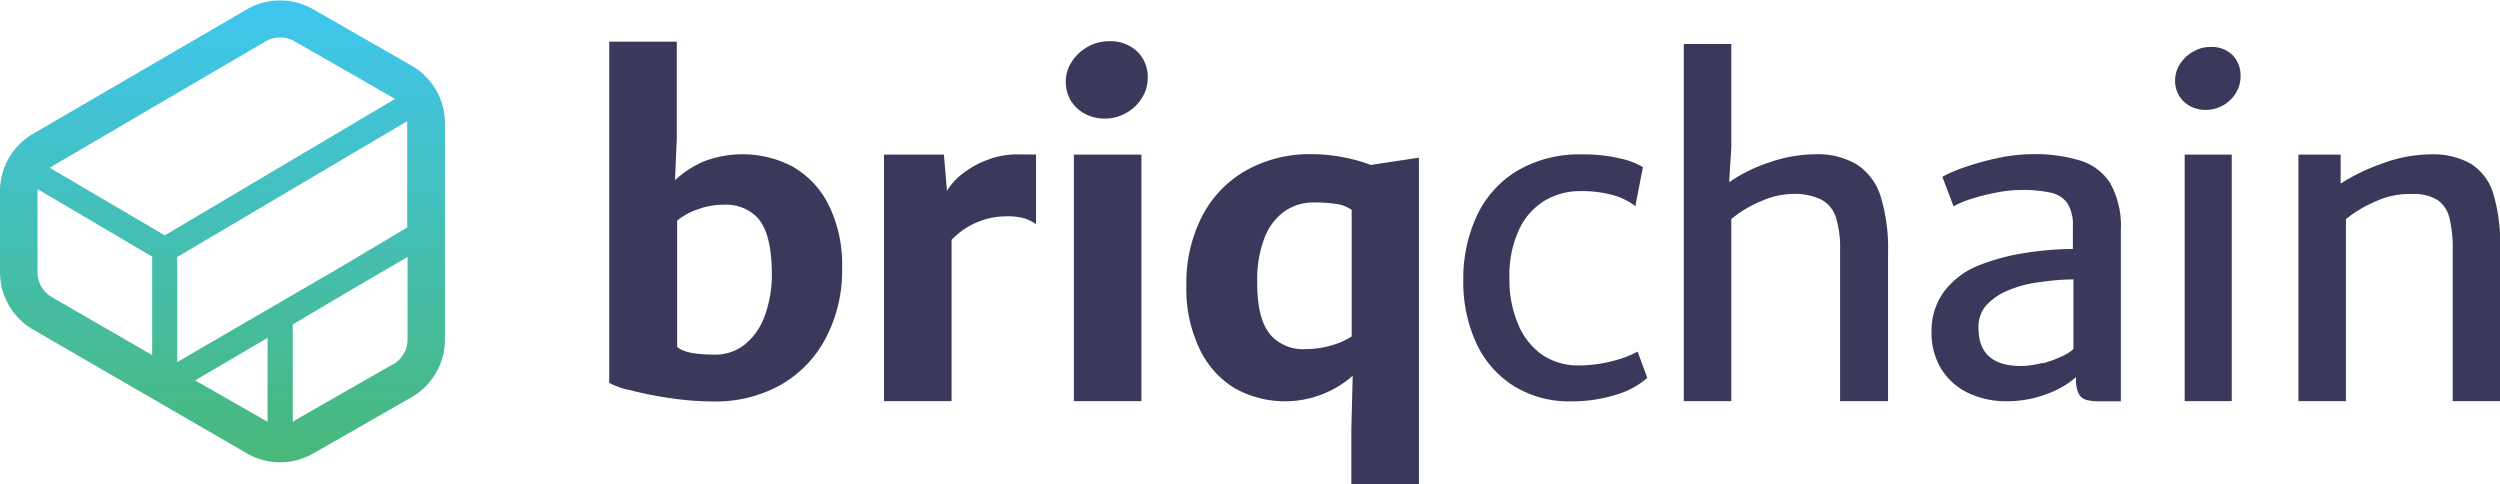 <svg xmlns="http://www.w3.org/2000/svg" xmlns:xlink="http://www.w3.org/1999/xlink" width="222" height="43" viewBox="0 0 222 43"><defs><linearGradient id="a" x1="19.75" x2="19.75" y2="41.08" gradientUnits="userSpaceOnUse"><stop offset="0" stop-color="#3fc6f1"/><stop offset="1" stop-color="#49b879"/></linearGradient></defs><title>logo</title><path d="M70.44,14.83a8,8,0,0,1,3.16,3.4,12,12,0,0,1,1.18,5.59A12.85,12.85,0,0,1,73.34,30a10.27,10.27,0,0,1-4,4.17,11.86,11.86,0,0,1-6,1.48,26.25,26.25,0,0,1-3.85-.3,32.28,32.28,0,0,1-3.52-.7A6.66,6.66,0,0,1,54.1,34V3.7h6v8.61L59.94,16a9,9,0,0,1,2.5-1.64,9.58,9.58,0,0,1,8,.46Zm-3,4.69a3.88,3.88,0,0,0-3.19-1.34,6.59,6.59,0,0,0-2.29.41,5.89,5.89,0,0,0-1.83,1V30.79q.69.7,3.38.7a4.16,4.16,0,0,0,2.59-.87,5.72,5.72,0,0,0,1.79-2.52,10.74,10.74,0,0,0,.65-3.94Q68.5,20.86,67.41,19.52Z" style="fill:#3b395b"/><path d="M92,13.72v6.19a3.6,3.6,0,0,0-1-.51,5.43,5.43,0,0,0-1.62-.19,6.73,6.73,0,0,0-4.88,2.09V35.62h-6V13.73h5.32l.27,3.21a5.65,5.65,0,0,1,1.43-1.55,8.34,8.34,0,0,1,2.21-1.21,7.27,7.27,0,0,1,2.56-.47Z" style="fill:#3b395b"/><path d="M95.18,5.47A4,4,0,0,1,96.6,4.15a3.79,3.79,0,0,1,1.86-.49,3.46,3.46,0,0,1,2.52.91,3.13,3.13,0,0,1,.94,2.35,3.3,3.3,0,0,1-.53,1.8,3.87,3.87,0,0,1-1.4,1.32,3.77,3.77,0,0,1-1.87.49,3.68,3.68,0,0,1-1.77-.42A3.23,3.23,0,0,1,95.1,8.95a3.16,3.16,0,0,1-.46-1.69A3.21,3.21,0,0,1,95.18,5.47Zm6.18,8.26V35.62h-6V13.73Z" style="fill:#3b395b"/><path d="M126,14V43h-6V38.11l.12-4.74a9.14,9.14,0,0,1-10.47,1.11A8.16,8.16,0,0,1,106.53,31a12.35,12.35,0,0,1-1.18-5.65,13,13,0,0,1,1.39-6.14,9.91,9.91,0,0,1,3.92-4.08,11.55,11.55,0,0,1,5.83-1.44,14.56,14.56,0,0,1,2.86.29,12.78,12.78,0,0,1,2.36.67Zm-13.3,15.6A3.85,3.85,0,0,0,115.91,31a8.19,8.19,0,0,0,2.29-.32,6.85,6.85,0,0,0,1.83-.8V18.64a3,3,0,0,0-1.36-.53,13.18,13.18,0,0,0-2-.13,4.45,4.45,0,0,0-2.61.79,5.16,5.16,0,0,0-1.78,2.37,10.31,10.31,0,0,0-.64,3.88Q111.63,28.25,112.73,29.61Z" style="fill:#3b395b"/><path d="M143.82,14.06a6.94,6.94,0,0,1,2.07.78l-.67,3.46a6,6,0,0,0-2.07-1,10.83,10.83,0,0,0-2.84-.33,6.13,6.13,0,0,0-3.08.81,5.91,5.91,0,0,0-2.31,2.55,9.55,9.55,0,0,0-.88,4.36,10,10,0,0,0,.81,4.19A6.11,6.11,0,0,0,137,31.54a5.67,5.67,0,0,0,3.15.91,11.68,11.68,0,0,0,3-.38,9.36,9.36,0,0,0,2.27-.85l.86,2.34a7.34,7.34,0,0,1-2.84,1.51,13,13,0,0,1-3.88.57,9.39,9.39,0,0,1-5.18-1.39,8.89,8.89,0,0,1-3.31-3.83,12.93,12.93,0,0,1-1.13-5.52,13.24,13.24,0,0,1,1.2-5.73,9.21,9.21,0,0,1,3.58-4,10.9,10.9,0,0,1,5.8-1.46A13.85,13.85,0,0,1,143.82,14.06Z" style="fill:#3b395b"/><path d="M164.89,14.61A5.21,5.21,0,0,1,167,17.43a15.77,15.77,0,0,1,.66,5V35.62H163.4V22.23a9.25,9.25,0,0,0-.37-2.92,2.73,2.73,0,0,0-1.31-1.59,5.53,5.53,0,0,0-2.58-.5,7.25,7.25,0,0,0-2.65.6,10.38,10.38,0,0,0-2.75,1.63V35.62h-4.22V3.91h4.22v9.16l-.19,3.11a13.73,13.73,0,0,1,3.54-1.75,12.58,12.58,0,0,1,4.1-.73A6.79,6.79,0,0,1,164.89,14.61Z" style="fill:#3b395b"/><path d="M184.76,14.27a4.82,4.82,0,0,1,2.63,2,7.81,7.81,0,0,1,.94,4.18V35.64h-1.73a5.54,5.54,0,0,1-1.31-.12,1.11,1.11,0,0,1-.69-.54,2.75,2.75,0,0,1-.25-1.34v-.15A8.08,8.08,0,0,1,181.72,35a9.85,9.85,0,0,1-3.5.63,7.77,7.77,0,0,1-3.47-.75,5.64,5.64,0,0,1-2.38-2.14,6.13,6.13,0,0,1-.85-3.27,5.87,5.87,0,0,1,1.12-3.59,7.18,7.18,0,0,1,3.14-2.34,18.88,18.88,0,0,1,4-1.07,27.63,27.63,0,0,1,4.29-.36v-2a3.58,3.58,0,0,0-.49-2.07,2.43,2.43,0,0,0-1.47-.93,11.88,11.88,0,0,0-2.71-.24,11.51,11.51,0,0,0-2.12.23,18.09,18.09,0,0,0-2.25.57,7.25,7.25,0,0,0-1.55.66l-1-2.63a11.29,11.29,0,0,1,1.81-.79,24,24,0,0,1,3-.85,14.87,14.87,0,0,1,3.24-.37A13.59,13.59,0,0,1,184.76,14.27Zm-3.4,18a9.63,9.63,0,0,0,1.76-.64,3.36,3.36,0,0,0,1-.64V24.81a21.09,21.09,0,0,0-3.16.27,10.16,10.16,0,0,0-2.83.79,5.3,5.3,0,0,0-1.81,1.31,2.9,2.9,0,0,0-.63,1.94q0,3.38,3.78,3.38A7.32,7.32,0,0,0,181.37,32.22Z" style="fill:#3b395b"/><path d="M193.6,5.66a3.28,3.28,0,0,1,1.18-1.09,3,3,0,0,1,1.48-.4,2.65,2.65,0,0,1,2,.73,2.58,2.58,0,0,1,.7,1.86,2.79,2.79,0,0,1-.44,1.54,3.1,3.1,0,0,1-1.15,1.08,3.14,3.14,0,0,1-1.52.38,2.89,2.89,0,0,1-1.34-.32,2.51,2.51,0,0,1-1.36-2.28A2.69,2.69,0,0,1,193.6,5.66Zm4.58,8.07V35.62H194V13.73Z" style="fill:#3b395b"/><path d="M207.85,13.73l0,2.57a17.69,17.69,0,0,1,3.72-1.79,12.47,12.47,0,0,1,4.23-.8,6.8,6.8,0,0,1,3.61.83,4.78,4.78,0,0,1,2,2.67,16.14,16.14,0,0,1,.61,5V35.62h-4.22V22.22a11.43,11.43,0,0,0-.29-2.87,2.7,2.7,0,0,0-1.06-1.59,3.93,3.93,0,0,0-2.23-.53h-.52a7.08,7.08,0,0,0-2.64.61,11,11,0,0,0-2.74,1.62V35.62h-4.22V13.73Z" style="fill:#3b395b"/><path d="M36.55,5.83l-8.73-5a5.9,5.9,0,0,0-5.9,0l-19,11.06A5.9,5.9,0,0,0,0,16.94v7.23a5.9,5.9,0,0,0,2.93,5.09l19,11a5.9,5.9,0,0,0,5.9,0l8.74-5a5.9,5.9,0,0,0,2.94-5.1V10.92A5.9,5.9,0,0,0,36.55,5.83ZM15.74,32.15V22.82L36.16,10.76c0,.05,0,.11,0,.16V20.2l-6,3.57ZM23.59,3.67a2.56,2.56,0,0,1,2.57,0l8.73,5,.18.12L14.63,20.9l-10.21-6,.18-.12ZM3.33,24.17V16.94s0-.1,0-.15l10.18,6v8.74L4.6,26.38A2.56,2.56,0,0,1,3.33,24.17Zm14,9.61L23.76,30v7.44l-.17-.08Zm17.54-1.42-8.74,5L26,37.5V28.81l5.25-3.11,4.94-2.88v7.33A2.56,2.56,0,0,1,34.89,32.37Z" style="fill:url(#a)"/></svg>